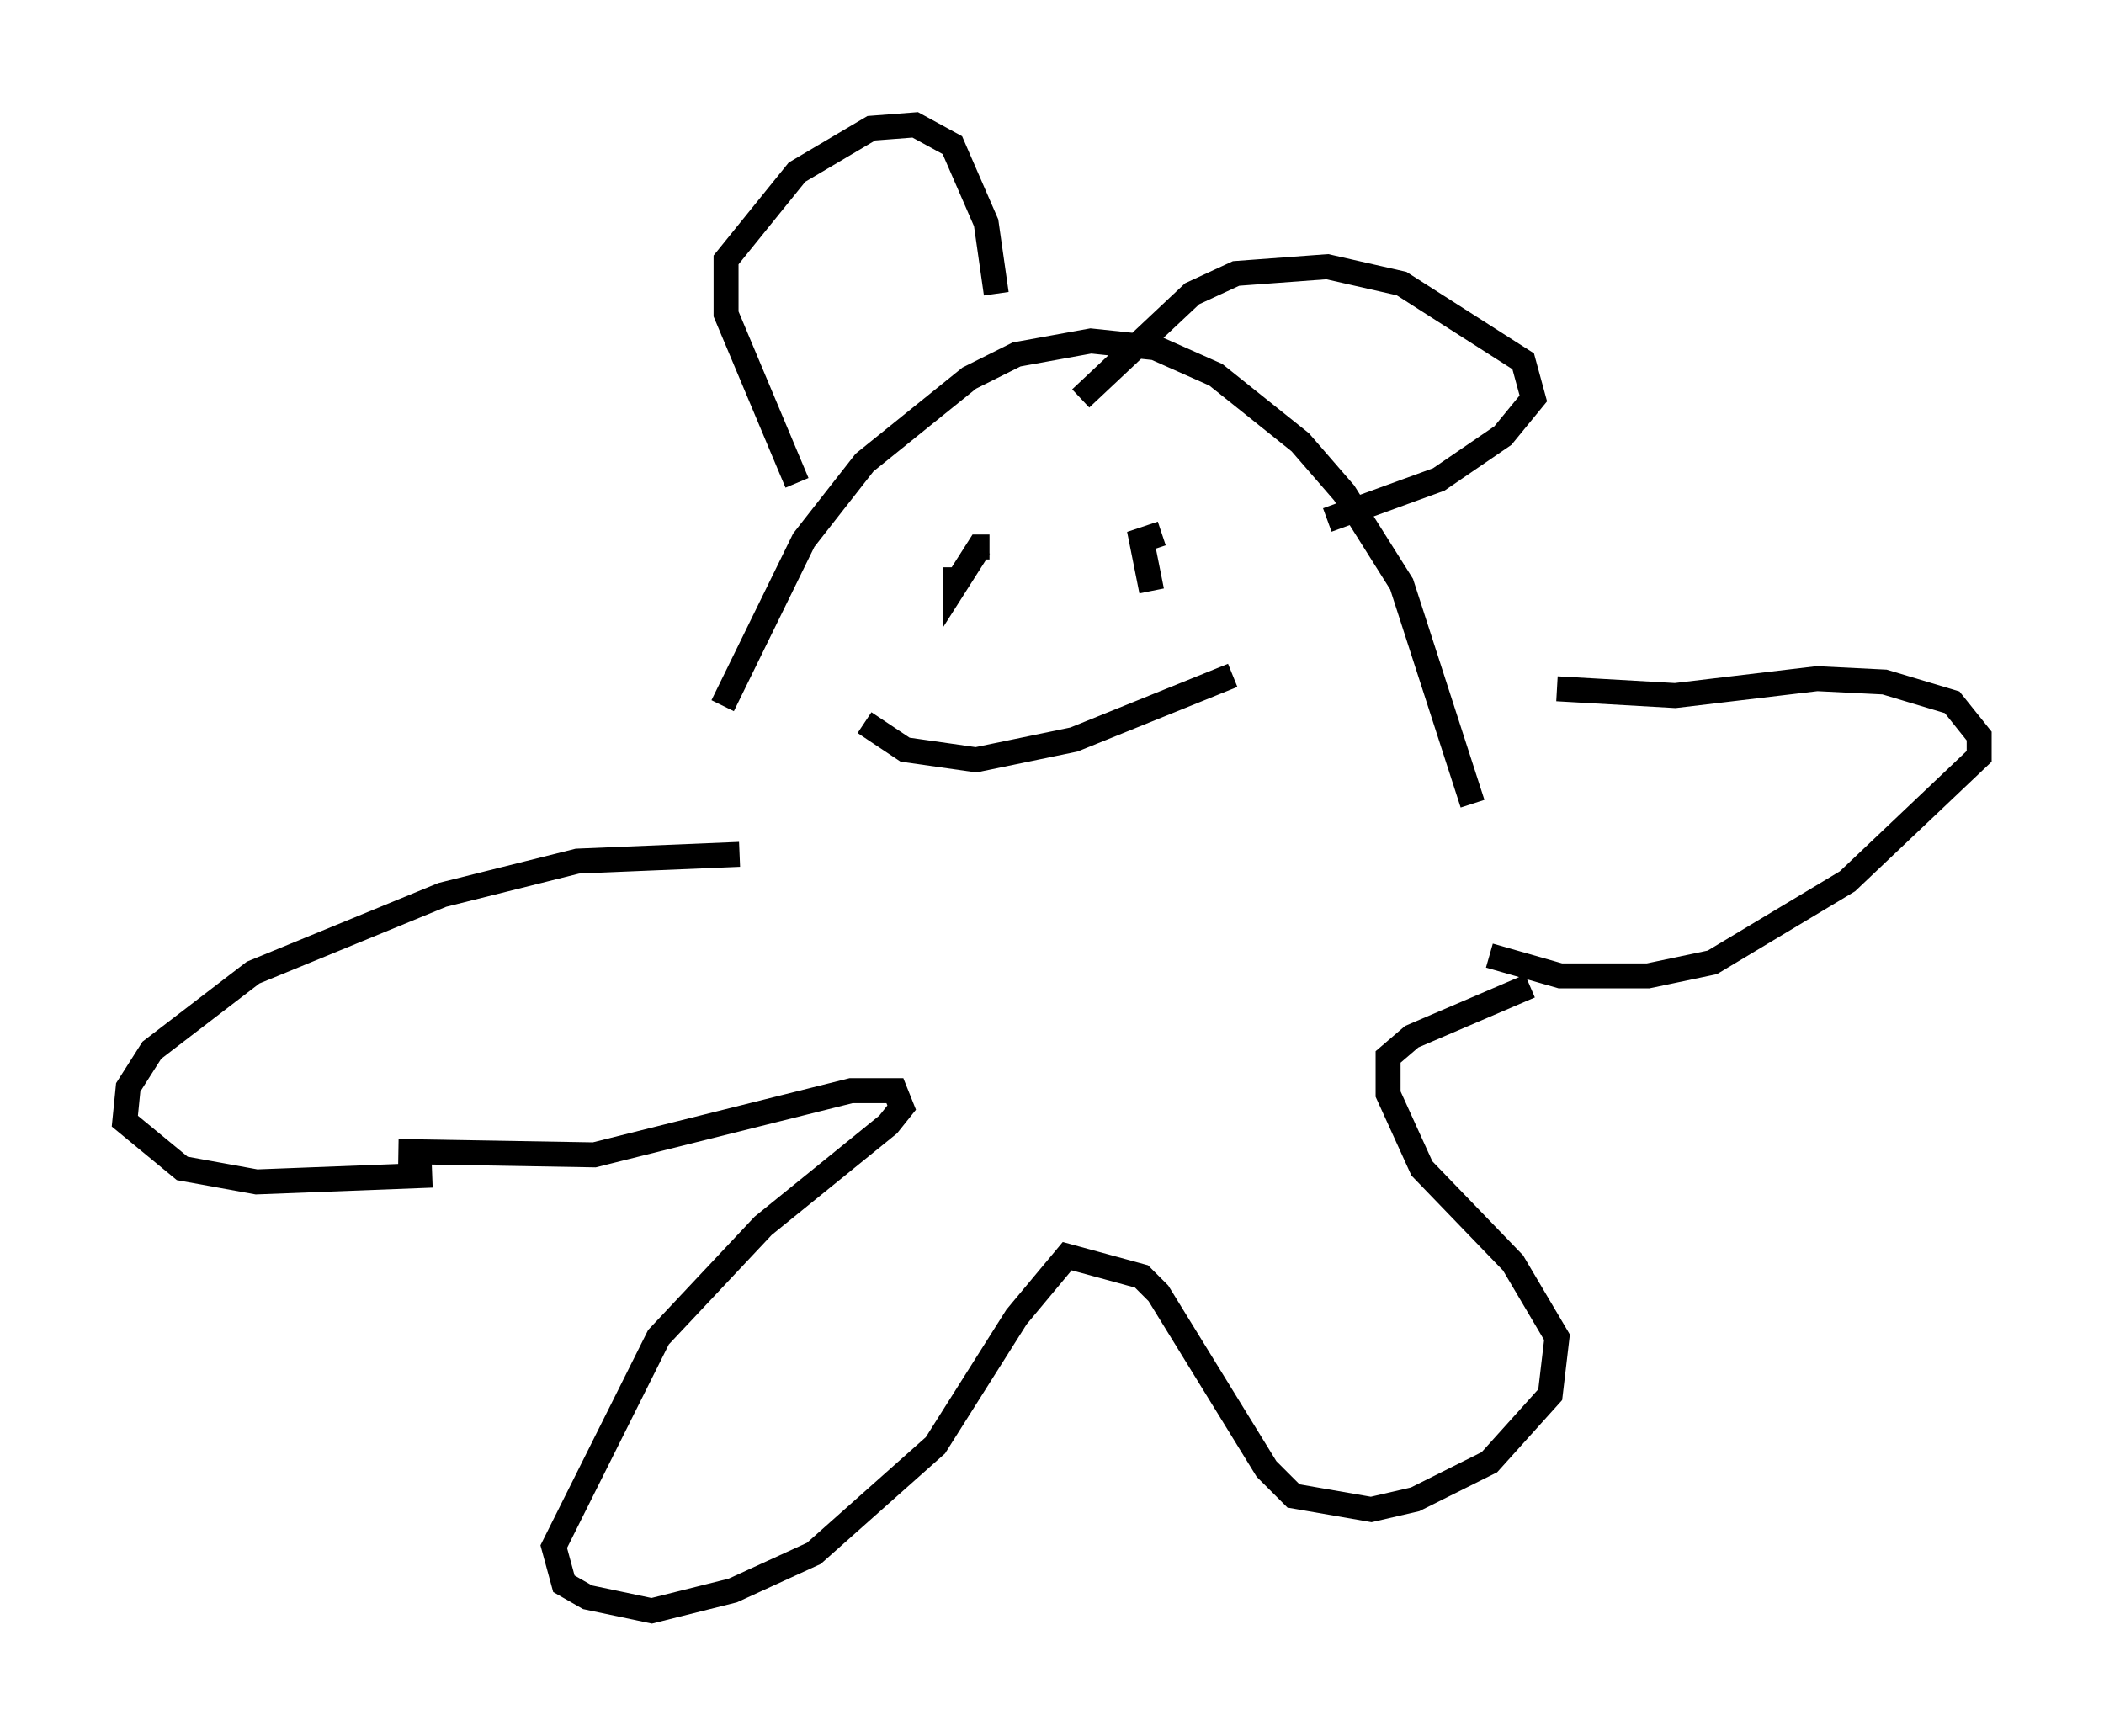 <?xml version="1.0" encoding="utf-8" ?>
<svg baseProfile="full" height="69.539" version="1.1" width="84.289" xmlns="http://www.w3.org/2000/svg" xmlns:ev="http://www.w3.org/2001/xml-events" xmlns:xlink="http://www.w3.org/1999/xlink"><defs /><rect fill="white" height="69.539" width="84.289" x="0" y="0" /><path d="M27.327, 36.529 m1.624, -8.254 l3.248, -6.631 2.436, -3.112 l4.195, -3.383 1.894, -0.947 l2.977, -0.541 2.571, 0.271 l2.436, 1.083 3.383, 2.706 l1.759, 2.03 2.3, 3.654 l2.842, 8.796 m-27.063, -12.855 l-2.842, -6.766 0.0, -2.165 l2.842, -3.518 2.977, -1.759 l1.759, -0.135 1.488, 0.812 l1.353, 3.112 0.406, 2.842 m3.383, 4.195 l4.465, -4.195 1.759, -0.812 l3.654, -0.271 2.977, 0.677 l4.871, 3.112 0.406, 1.488 l-1.218, 1.488 -2.571, 1.759 l-4.465, 1.624 m-14.885, 1.894 l0.0, 0.677 0.947, -1.488 l0.406, 0.0 m6.495, 1.759 l-0.406, -2.03 0.812, -0.271 m-11.908, 7.578 l1.624, 1.083 2.842, 0.406 l3.924, -0.812 6.36, -2.571 m-19.756, 7.172 l-6.495, 0.271 -5.413, 1.353 l-7.578, 3.112 -4.059, 3.112 l-0.947, 1.488 -0.135, 1.353 l2.3, 1.894 2.977, 0.541 l7.036, -0.271 m45.06, -19.486 l4.736, 0.271 5.683, -0.677 l2.706, 0.135 2.706, 0.812 l1.083, 1.353 0.0, 0.812 l-5.277, 5.007 -5.413, 3.248 l-2.571, 0.541 -3.518, 0.0 l-2.842, -0.812 m-43.707, 7.848 l7.848, 0.135 10.284, -2.571 l1.759, 0.0 0.271, 0.677 l-0.541, 0.677 -5.007, 4.059 l-4.195, 4.465 -4.195, 8.39 l0.406, 1.488 0.947, 0.541 l2.571, 0.541 3.248, -0.812 l3.248, -1.488 4.871, -4.33 l3.248, -5.142 2.03, -2.436 l2.977, 0.812 0.677, 0.677 l4.33, 7.036 1.083, 1.083 l3.112, 0.541 1.759, -0.406 l2.977, -1.488 2.436, -2.706 l0.271, -2.3 -1.759, -2.977 l-3.654, -3.789 -1.353, -2.977 l0.0, -1.488 0.947, -0.812 l4.736, -2.03 " fill="none" stroke="black" stroke-width="1" /></svg>